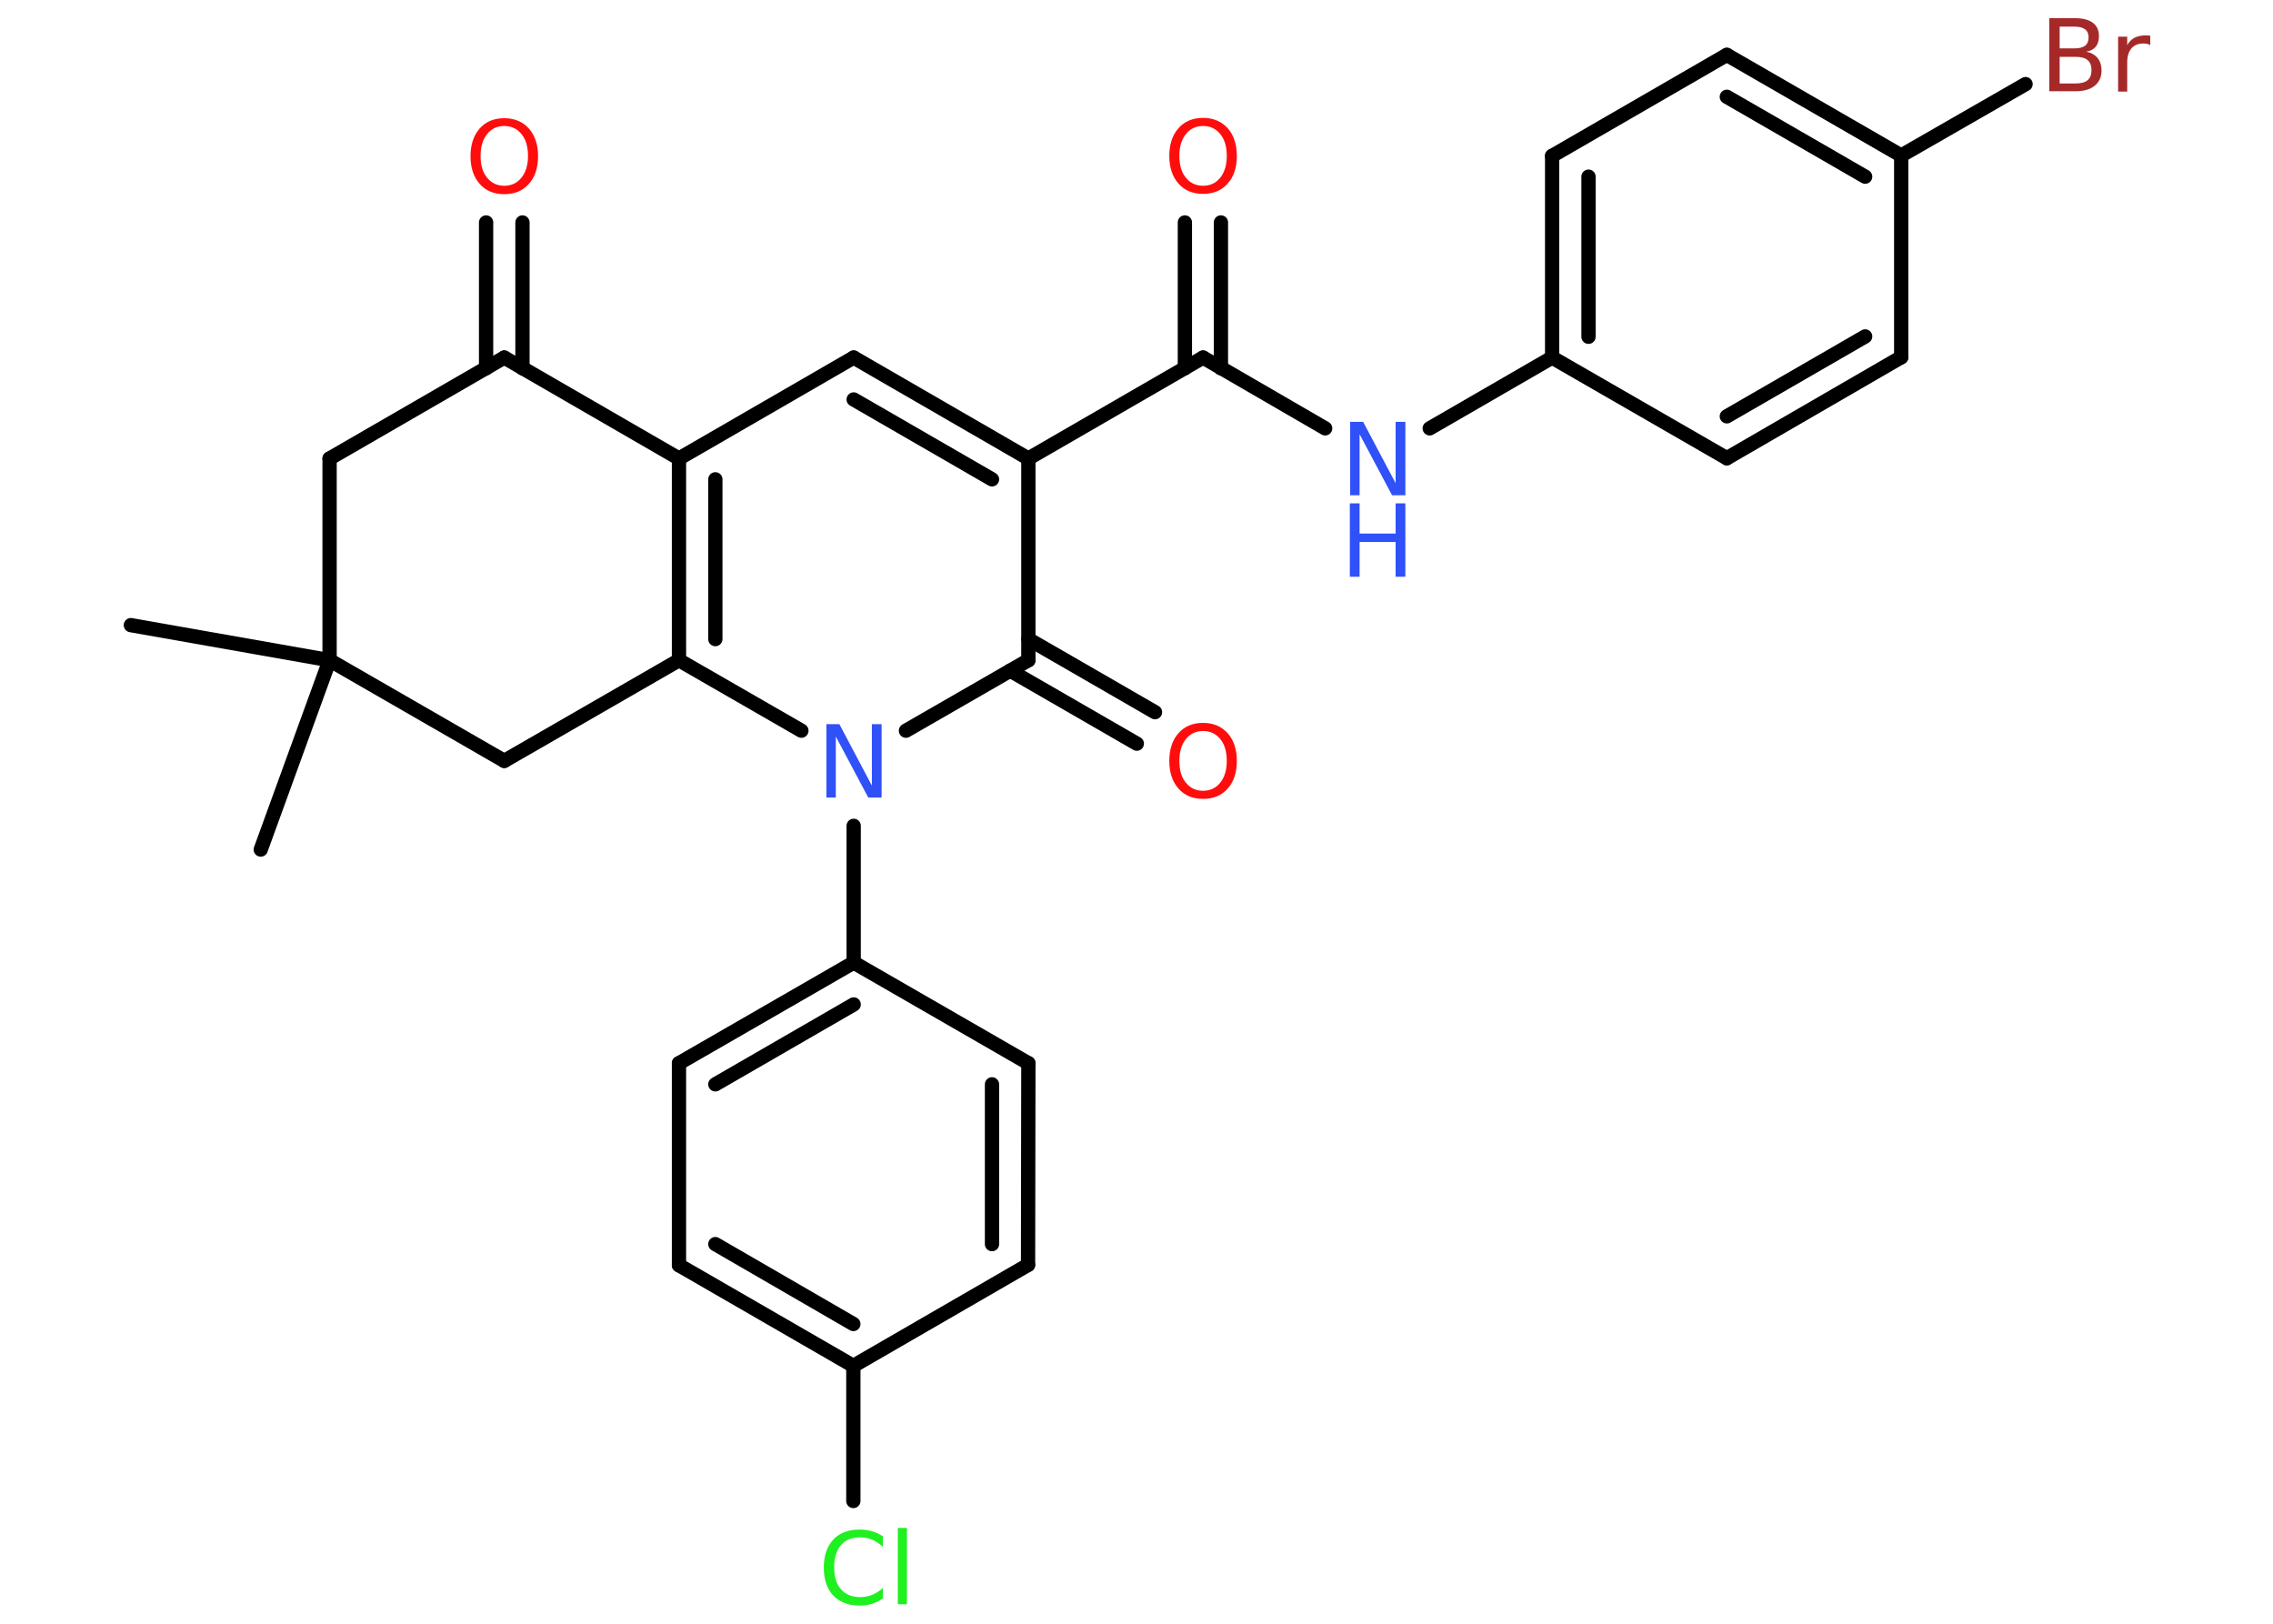 <?xml version='1.0' encoding='UTF-8'?>
<!DOCTYPE svg PUBLIC "-//W3C//DTD SVG 1.1//EN" "http://www.w3.org/Graphics/SVG/1.1/DTD/svg11.dtd">
<svg version='1.2' xmlns='http://www.w3.org/2000/svg' xmlns:xlink='http://www.w3.org/1999/xlink' width='70.0mm' height='50.0mm' viewBox='0 0 70.0 50.0'>
  <desc>Generated by the Chemistry Development Kit (http://github.com/cdk)</desc>
  <g stroke-linecap='round' stroke-linejoin='round' stroke='#000000' stroke-width='.44' fill='#FF0D0D'>
    <rect x='.0' y='.0' width='70.0' height='50.0' fill='#FFFFFF' stroke='none'/>
    <g id='mol1' class='mol'>
      <line id='mol1bnd1' class='bond' x1='4.03' y1='19.25' x2='10.15' y2='20.33'/>
      <line id='mol1bnd2' class='bond' x1='10.15' y1='20.33' x2='8.03' y2='26.16'/>
      <line id='mol1bnd3' class='bond' x1='10.15' y1='20.33' x2='10.15' y2='14.12'/>
      <line id='mol1bnd4' class='bond' x1='10.15' y1='14.12' x2='15.53' y2='11.01'/>
      <g id='mol1bnd5' class='bond'>
        <line x1='14.97' y1='11.34' x2='14.97' y2='6.85'/>
        <line x1='16.09' y1='11.34' x2='16.09' y2='6.85'/>
      </g>
      <line id='mol1bnd6' class='bond' x1='15.53' y1='11.01' x2='20.91' y2='14.12'/>
      <line id='mol1bnd7' class='bond' x1='20.91' y1='14.12' x2='26.29' y2='11.01'/>
      <g id='mol1bnd8' class='bond'>
        <line x1='31.67' y1='14.12' x2='26.29' y2='11.01'/>
        <line x1='30.55' y1='14.76' x2='26.29' y2='12.3'/>
      </g>
      <line id='mol1bnd9' class='bond' x1='31.67' y1='14.12' x2='37.05' y2='11.01'/>
      <g id='mol1bnd10' class='bond'>
        <line x1='36.49' y1='11.34' x2='36.49' y2='6.85'/>
        <line x1='37.6' y1='11.34' x2='37.6' y2='6.85'/>
      </g>
      <line id='mol1bnd11' class='bond' x1='37.05' y1='11.01' x2='40.81' y2='13.19'/>
      <line id='mol1bnd12' class='bond' x1='44.03' y1='13.19' x2='47.8' y2='11.01'/>
      <g id='mol1bnd13' class='bond'>
        <line x1='47.8' y1='4.8' x2='47.8' y2='11.01'/>
        <line x1='48.92' y1='5.44' x2='48.92' y2='10.37'/>
      </g>
      <line id='mol1bnd14' class='bond' x1='47.8' y1='4.8' x2='53.18' y2='1.69'/>
      <g id='mol1bnd15' class='bond'>
        <line x1='58.55' y1='4.79' x2='53.18' y2='1.69'/>
        <line x1='57.44' y1='5.44' x2='53.18' y2='2.98'/>
      </g>
      <line id='mol1bnd16' class='bond' x1='58.55' y1='4.79' x2='62.38' y2='2.59'/>
      <line id='mol1bnd17' class='bond' x1='58.55' y1='4.79' x2='58.55' y2='11.0'/>
      <g id='mol1bnd18' class='bond'>
        <line x1='53.18' y1='14.11' x2='58.55' y2='11.0'/>
        <line x1='53.18' y1='12.82' x2='57.44' y2='10.36'/>
      </g>
      <line id='mol1bnd19' class='bond' x1='47.8' y1='11.01' x2='53.18' y2='14.11'/>
      <line id='mol1bnd20' class='bond' x1='31.67' y1='14.12' x2='31.67' y2='20.33'/>
      <g id='mol1bnd21' class='bond'>
        <line x1='31.67' y1='19.68' x2='35.57' y2='21.93'/>
        <line x1='31.11' y1='20.65' x2='35.01' y2='22.9'/>
      </g>
      <line id='mol1bnd22' class='bond' x1='31.67' y1='20.33' x2='27.9' y2='22.5'/>
      <line id='mol1bnd23' class='bond' x1='26.29' y1='25.43' x2='26.29' y2='29.64'/>
      <g id='mol1bnd24' class='bond'>
        <line x1='26.29' y1='29.64' x2='20.91' y2='32.74'/>
        <line x1='26.29' y1='30.93' x2='22.03' y2='33.39'/>
      </g>
      <line id='mol1bnd25' class='bond' x1='20.91' y1='32.74' x2='20.91' y2='38.96'/>
      <g id='mol1bnd26' class='bond'>
        <line x1='20.91' y1='38.96' x2='26.28' y2='42.06'/>
        <line x1='22.03' y1='38.31' x2='26.28' y2='40.77'/>
      </g>
      <line id='mol1bnd27' class='bond' x1='26.28' y1='42.06' x2='26.28' y2='46.22'/>
      <line id='mol1bnd28' class='bond' x1='26.28' y1='42.06' x2='31.66' y2='38.95'/>
      <g id='mol1bnd29' class='bond'>
        <line x1='31.66' y1='38.95' x2='31.67' y2='32.74'/>
        <line x1='30.55' y1='38.31' x2='30.55' y2='33.39'/>
      </g>
      <line id='mol1bnd30' class='bond' x1='26.29' y1='29.64' x2='31.67' y2='32.74'/>
      <line id='mol1bnd31' class='bond' x1='24.68' y1='22.5' x2='20.91' y2='20.33'/>
      <g id='mol1bnd32' class='bond'>
        <line x1='20.91' y1='14.12' x2='20.91' y2='20.33'/>
        <line x1='22.03' y1='14.76' x2='22.03' y2='19.68'/>
      </g>
      <line id='mol1bnd33' class='bond' x1='20.91' y1='20.33' x2='15.53' y2='23.43'/>
      <line id='mol1bnd34' class='bond' x1='10.15' y1='20.33' x2='15.53' y2='23.43'/>
      <path id='mol1atm6' class='atom' d='M15.53 3.88q-.33 .0 -.53 .25q-.2 .25 -.2 .67q.0 .43 .2 .67q.2 .25 .53 .25q.33 .0 .53 -.25q.2 -.25 .2 -.67q.0 -.43 -.2 -.67q-.2 -.25 -.53 -.25zM15.53 3.64q.47 .0 .76 .32q.28 .32 .28 .85q.0 .54 -.28 .85q-.28 .32 -.76 .32q-.48 .0 -.76 -.32q-.28 -.32 -.28 -.85q.0 -.53 .28 -.85q.28 -.32 .76 -.32z' stroke='none'/>
      <path id='mol1atm11' class='atom' d='M37.05 3.88q-.33 .0 -.53 .25q-.2 .25 -.2 .67q.0 .43 .2 .67q.2 .25 .53 .25q.33 .0 .53 -.25q.2 -.25 .2 -.67q.0 -.43 -.2 -.67q-.2 -.25 -.53 -.25zM37.05 3.63q.47 .0 .76 .32q.28 .32 .28 .85q.0 .54 -.28 .85q-.28 .32 -.76 .32q-.48 .0 -.76 -.32q-.28 -.32 -.28 -.85q.0 -.53 .28 -.85q.28 -.32 .76 -.32z' stroke='none'/>
      <g id='mol1atm12' class='atom'>
        <path d='M41.57 12.99h.41l1.0 1.89v-1.89h.3v2.26h-.41l-1.0 -1.88v1.88h-.29v-2.26z' stroke='none' fill='#3050F8'/>
        <path d='M41.57 15.5h.3v.93h1.11v-.93h.3v2.26h-.3v-1.07h-1.11v1.07h-.3v-2.26z' stroke='none' fill='#3050F8'/>
      </g>
      <path id='mol1atm17' class='atom' d='M63.43 1.74v.83h.49q.25 .0 .37 -.1q.12 -.1 .12 -.31q.0 -.21 -.12 -.31q-.12 -.1 -.37 -.1h-.49zM63.43 .81v.68h.45q.22 .0 .33 -.08q.11 -.08 .11 -.26q.0 -.17 -.11 -.25q-.11 -.08 -.33 -.08h-.45zM63.13 .56h.78q.35 .0 .54 .14q.19 .14 .19 .41q.0 .21 -.1 .33q-.1 .12 -.29 .15q.23 .05 .35 .2q.12 .15 .12 .38q.0 .3 -.21 .47q-.21 .17 -.59 .17h-.81v-2.26zM66.22 1.39q-.05 -.03 -.1 -.04q-.05 -.01 -.12 -.01q-.23 .0 -.36 .15q-.13 .15 -.13 .44v.89h-.28v-1.69h.28v.26q.09 -.16 .23 -.23q.14 -.07 .34 -.07q.03 .0 .06 .0q.03 .0 .08 .01v.29z' stroke='none' fill='#A62929'/>
      <path id='mol1atm21' class='atom' d='M37.05 22.51q-.33 .0 -.53 .25q-.2 .25 -.2 .67q.0 .43 .2 .67q.2 .25 .53 .25q.33 .0 .53 -.25q.2 -.25 .2 -.67q.0 -.43 -.2 -.67q-.2 -.25 -.53 -.25zM37.05 22.26q.47 .0 .76 .32q.28 .32 .28 .85q.0 .54 -.28 .85q-.28 .32 -.76 .32q-.48 .0 -.76 -.32q-.28 -.32 -.28 -.85q.0 -.53 .28 -.85q.28 -.32 .76 -.32z' stroke='none'/>
      <path id='mol1atm22' class='atom' d='M25.44 22.3h.41l1.0 1.89v-1.89h.3v2.26h-.41l-1.0 -1.88v1.88h-.29v-2.26z' stroke='none' fill='#3050F8'/>
      <path id='mol1atm27' class='atom' d='M27.19 47.31v.32q-.16 -.14 -.33 -.22q-.17 -.07 -.37 -.07q-.39 .0 -.59 .24q-.21 .24 -.21 .68q.0 .45 .21 .68q.21 .24 .59 .24q.2 .0 .37 -.07q.17 -.07 .33 -.21v.32q-.16 .11 -.34 .17q-.18 .05 -.38 .05q-.51 .0 -.81 -.31q-.29 -.31 -.29 -.86q.0 -.54 .29 -.86q.29 -.31 .81 -.31q.2 .0 .38 .05q.18 .05 .34 .16zM27.65 47.05h.28v2.35h-.28v-2.35z' stroke='none' fill='#1FF01F'/>
    </g>
  </g>
</svg>
